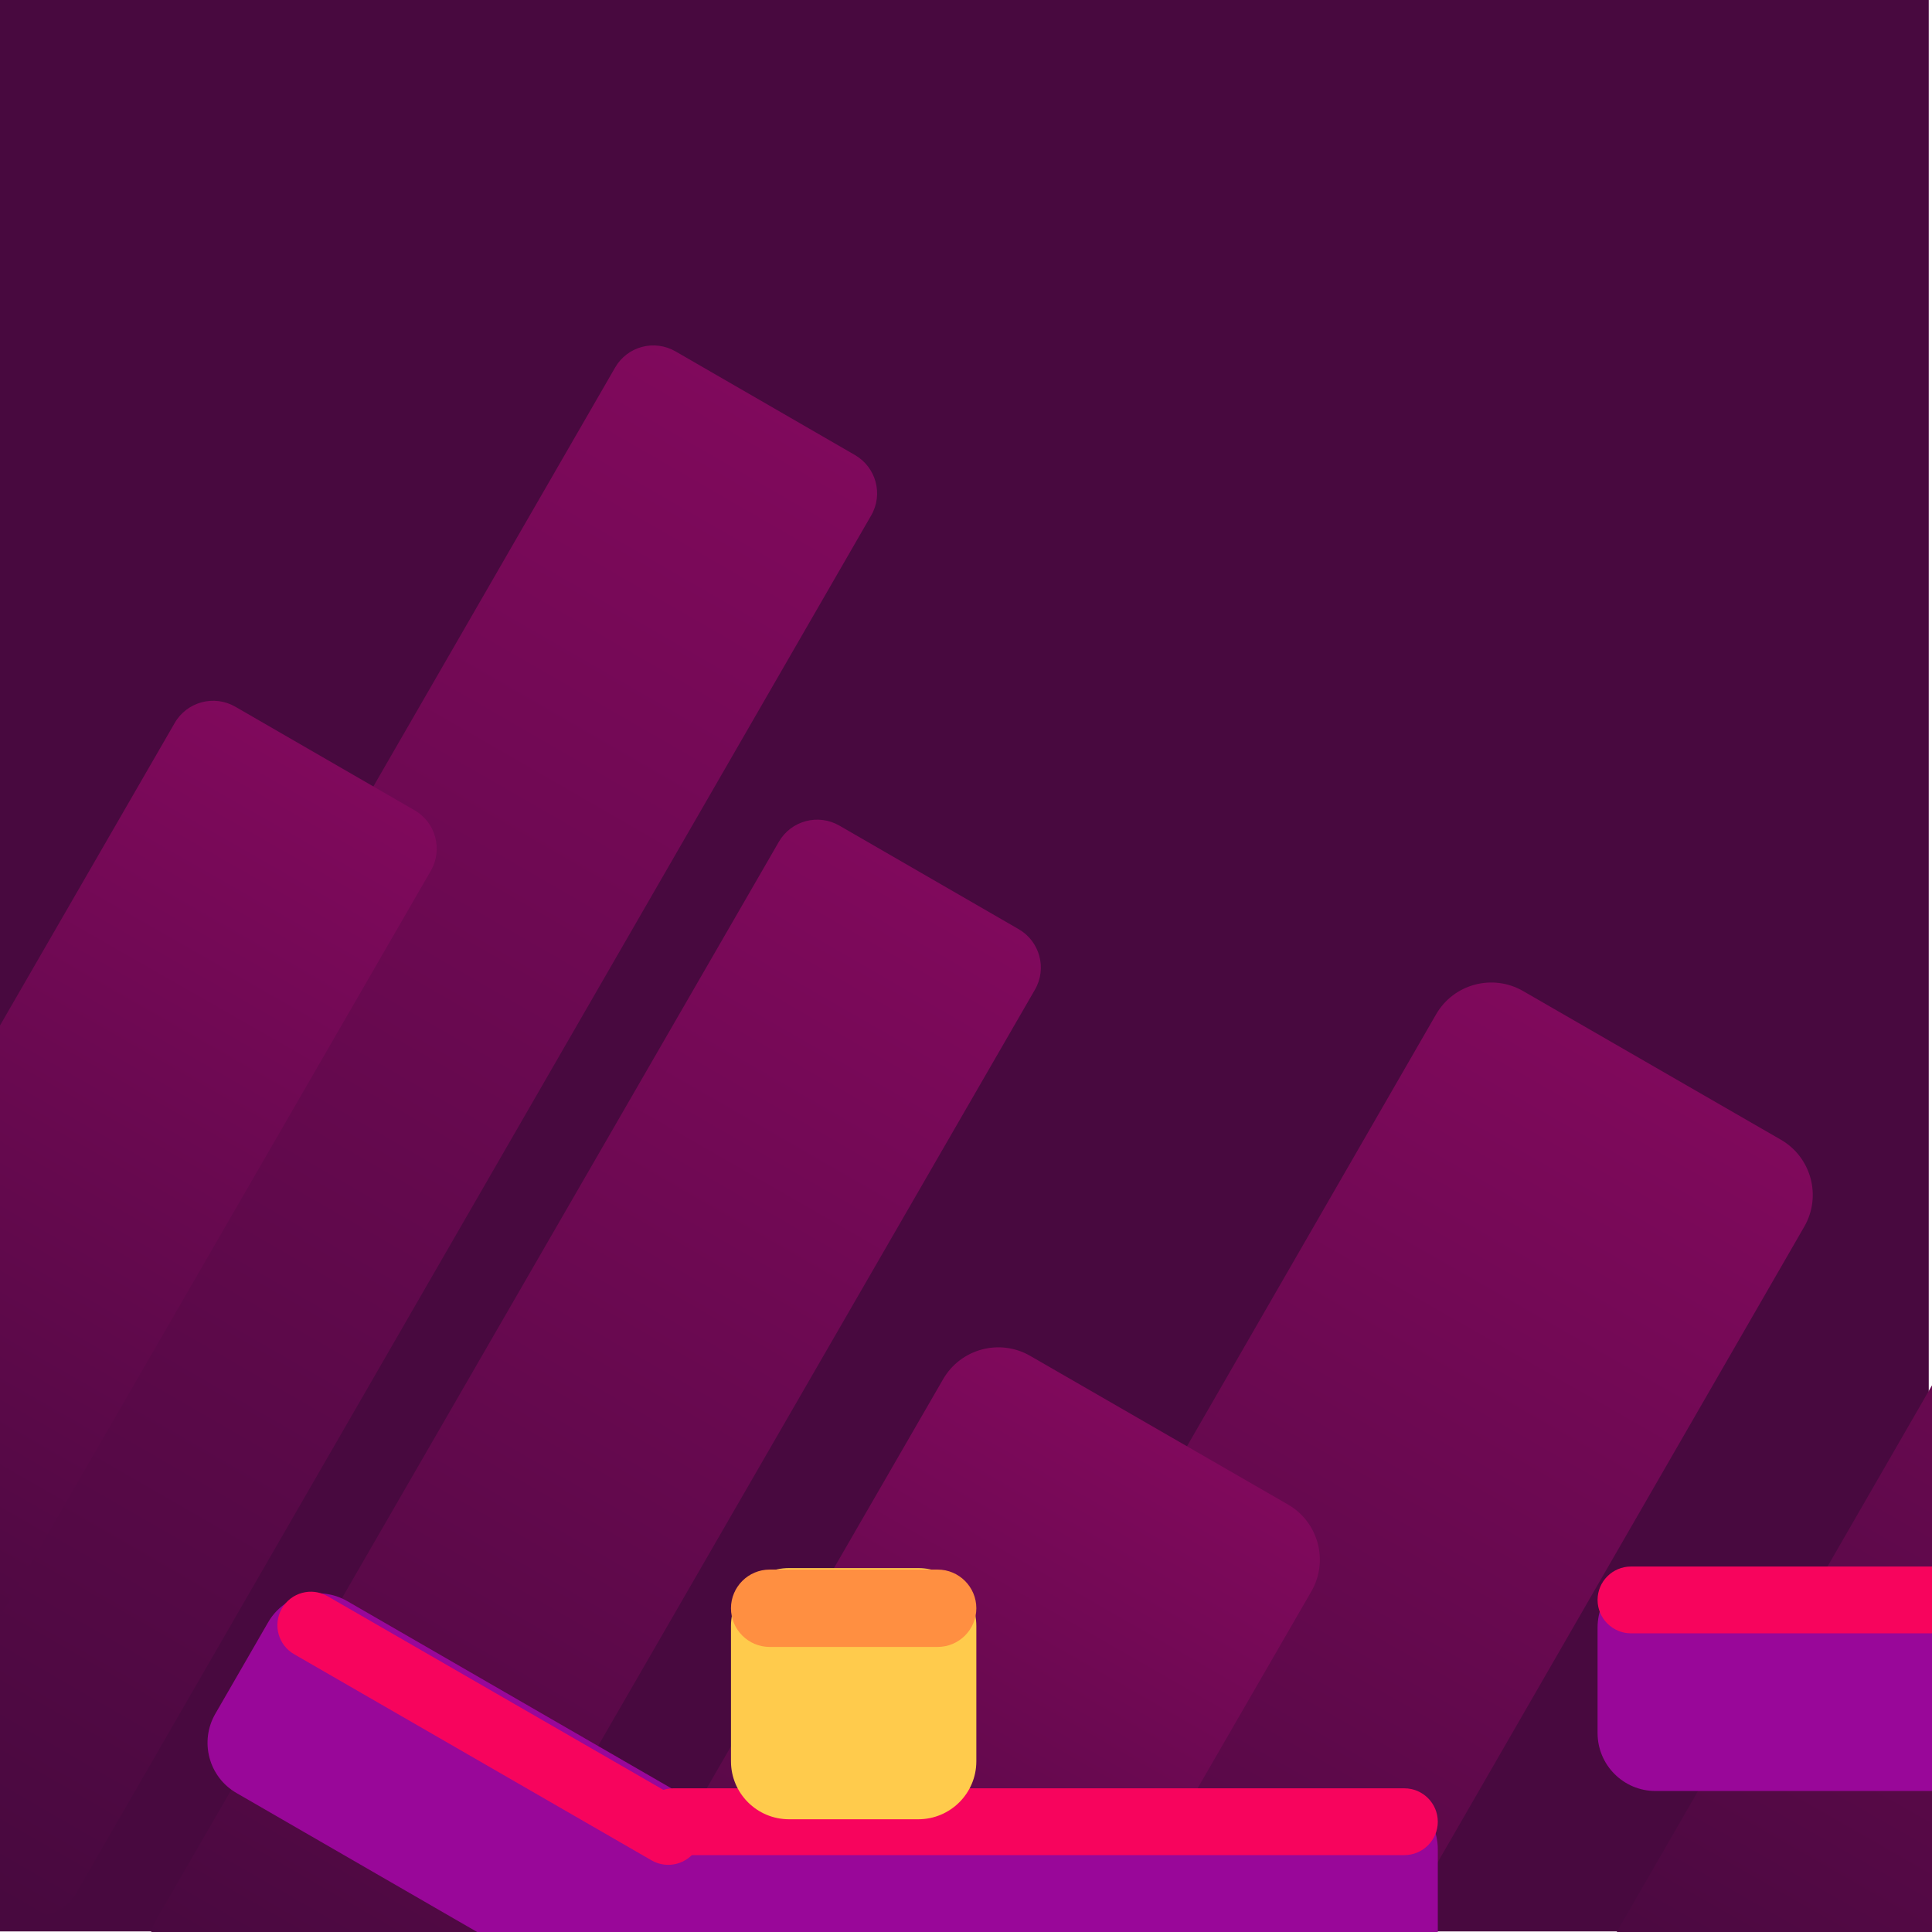<?xml version="1.0" encoding="UTF-8" standalone="no"?>
<!DOCTYPE svg PUBLIC "-//W3C//DTD SVG 1.1//EN" "http://www.w3.org/Graphics/SVG/1.1/DTD/svg11.dtd">
<svg width="100%" height="100%" viewBox="0 0 100 100" version="1.1" xmlns="http://www.w3.org/2000/svg" xmlns:xlink="http://www.w3.org/1999/xlink" xml:space="preserve" xmlns:serif="http://www.serif.com/" style="fill-rule:evenodd;clip-rule:evenodd;stroke-linejoin:round;stroke-miterlimit:2;">
    <g id="background-pack-boxel-classics" transform="matrix(1,0,0,1,-270,-180)">
        <g>
            <clipPath id="_clip1">
                <rect x="270" y="180" width="100" height="100"/>
            </clipPath>
            <g clip-path="url(#_clip1)">
                <g id="Background" transform="matrix(0.412,0,0,0.682,192.277,102.697)">
                    <rect x="188.469" y="113.328" width="242.489" height="146.603" style="fill:rgb(72,9,63);"/>
                </g>
                <g transform="matrix(0.322,0.186,-0.805,1.395,1022.99,-1916.69)">
                    <path d="M1205.16,1361.44L1205.16,1412.57C1205.16,1413.36 1202.39,1414 1198.99,1414L1170.17,1414C1166.77,1414 1164,1413.36 1164,1412.57L1164,1361.44C1164,1360.65 1166.77,1360.02 1170.17,1360.02L1198.99,1360.02C1202.39,1360.02 1205.16,1360.65 1205.16,1361.44Z" style="fill:url(#_Linear2);"/>
                </g>
                <g transform="matrix(0.322,0.186,-0.499,0.864,584.034,-1176.13)">
                    <path d="M1205.16,1362.32L1205.16,1411.7C1205.16,1412.97 1202.39,1414 1198.99,1414L1170.17,1414C1166.77,1414 1164,1412.97 1164,1411.7L1164,1362.32C1164,1361.05 1166.77,1360.02 1170.17,1360.02L1198.99,1360.02C1202.39,1360.02 1205.16,1361.05 1205.16,1362.32Z" style="fill:url(#_Linear3);"/>
                </g>
                <g transform="matrix(0.322,0.186,-0.64,1.108,807.065,-1501.82)">
                    <path d="M1205.16,1361.81L1205.16,1412.2C1205.16,1413.19 1202.39,1414 1198.99,1414L1170.17,1414C1166.77,1414 1164,1413.19 1164,1412.2L1164,1361.81C1164,1360.82 1166.77,1360.02 1170.17,1360.02L1198.99,1360.02C1202.39,1360.02 1205.16,1360.82 1205.16,1361.81Z" style="fill:url(#_Linear4);"/>
                </g>
                <g transform="matrix(0.463,0.267,-0.594,1.03,614.897,-1481.96)">
                    <path d="M1205.16,1362.79L1205.16,1411.22C1205.16,1412.76 1202.39,1414 1198.99,1414L1170.17,1414C1166.77,1414 1164,1412.76 1164,1411.22L1164,1362.79C1164,1361.26 1166.77,1360.02 1170.17,1360.02L1198.99,1360.02C1202.39,1360.02 1205.16,1361.26 1205.16,1362.79Z" style="fill:url(#_Linear5);"/>
                </g>
                <g transform="matrix(0.463,0.267,-0.594,1.03,652.925,-1484.19)">
                    <path d="M1205.16,1362.79L1205.16,1411.22C1205.16,1412.76 1202.39,1414 1198.99,1414L1170.17,1414C1166.77,1414 1164,1412.76 1164,1411.22L1164,1362.79C1164,1361.26 1166.77,1360.02 1170.17,1360.02L1198.99,1360.02C1202.39,1360.02 1205.16,1361.26 1205.16,1362.79Z" style="fill:url(#_Linear6);"/>
                </g>
                <g transform="matrix(0.463,0.267,-0.39,0.675,311.941,-980.27)">
                    <path d="M1205.16,1364.25L1205.16,1409.77C1205.16,1412.1 1202.39,1414 1198.99,1414L1170.17,1414C1166.77,1414 1164,1412.1 1164,1409.77L1164,1364.25C1164,1361.91 1166.77,1360.02 1170.17,1360.02L1198.99,1360.02C1202.39,1360.02 1205.16,1361.91 1205.16,1364.25Z" style="fill:url(#_Linear7);"/>
                </g>
                <g transform="matrix(-0.49,-0.283,-0.441,0.764,934.186,382.438)">
                    <path d="M1100,252.402L1100,258.598C1100,260.475 1097.63,262 1094.7,262L1055.3,262C1052.37,262 1050,260.475 1050,258.598L1050,252.402C1050,250.525 1052.37,249 1055.3,249L1094.7,249C1097.63,249 1100,250.525 1100,252.402Z" style="fill:rgb(153,7,153);"/>
                </g>
                <g transform="matrix(-0.886,-6.34704e-17,-9.07509e-16,0.882,1274.72,53.098)">
                    <path d="M1100,252.402L1100,258.598C1100,260.475 1098.48,262 1096.62,262L1053.38,262C1051.52,262 1050,260.475 1050,258.598L1050,252.402C1050,250.525 1051.52,249 1053.38,249L1096.62,249C1098.48,249 1100,250.525 1100,252.402Z" style="fill:rgb(153,7,153);"/>
                </g>
                <g transform="matrix(-0.43,-0.248,-0.133,0.231,791.571,477.035)">
                    <path d="M1100,255.5C1100,259.087 1098.44,262 1096.52,262L1053.48,262C1051.56,262 1050,259.087 1050,255.5C1050,251.913 1051.56,249 1053.48,249L1096.52,249C1098.44,249 1100,251.913 1100,255.5Z" style="fill:rgb(247,4,93);"/>
                </g>
                <g transform="matrix(-0.826,-6.34704e-17,-2.60488e-16,0.266,1211.72,206.329)">
                    <path d="M1100,255.5C1100,259.087 1099.06,262 1097.9,262L1052.1,262C1050.94,262 1050,259.087 1050,255.5C1050,251.913 1050.94,249 1052.1,249L1097.9,249C1099.06,249 1100,251.913 1100,255.5Z" style="fill:rgb(247,4,93);"/>
                </g>
                <g transform="matrix(-0.566,-6.34704e-17,-5.79841e-16,0.882,975.29,41.618)">
                    <path d="M1100,252.402L1100,258.598C1100,260.475 1097.63,262 1094.7,262L1055.3,262C1052.37,262 1050,260.475 1050,258.598L1050,252.402C1050,250.525 1052.37,249 1055.3,249L1094.7,249C1097.63,249 1100,250.525 1100,252.402Z" style="fill:rgb(153,7,153);"/>
                </g>
                <g transform="matrix(-0.566,-6.34704e-17,-1.78521e-16,0.266,975.29,194.849)">
                    <path d="M1100,255.5C1100,259.087 1098.63,262 1096.94,262L1053.06,262C1051.37,262 1050,259.087 1050,255.5C1050,251.913 1051.37,249 1053.06,249L1096.94,249C1098.63,249 1100,251.913 1100,255.5Z" style="fill:rgb(247,4,93);"/>
                </g>
                <g transform="matrix(0.254,6.2093e-17,-2.44929e-16,1,41.135,12.165)">
                    <path d="M1100,252L1100,259C1100,260.656 1094.7,262 1088.17,262L1061.83,262C1055.3,262 1050,260.656 1050,259L1050,252C1050,250.344 1055.3,249 1061.83,249L1088.17,249C1094.7,249 1100,250.344 1100,252Z" style="fill:rgb(255,203,76);"/>
                </g>
                <g transform="matrix(0.254,6.2093e-17,-8.92407e-17,0.308,41.135,184.549)">
                    <path d="M1100,255.5C1100,259.087 1096.46,262 1092.11,262L1057.89,262C1053.54,262 1050,259.087 1050,255.5C1050,251.913 1053.54,249 1057.89,249L1092.11,249C1096.46,249 1100,251.913 1100,255.5Z" style="fill:rgb(255,143,65);"/>
                </g>
            </g>
        </g>
    </g>
    <defs>
        <linearGradient id="_Linear2" x1="0" y1="0" x2="1" y2="-1.38539e-06" gradientUnits="userSpaceOnUse" gradientTransform="matrix(3.3056e-15,53.984,-53.984,3.3056e-15,1184.58,1360.02)"><stop offset="0" style="stop-color:rgb(128,9,92);stop-opacity:1"/><stop offset="1" style="stop-color:rgb(72,9,63);stop-opacity:1"/></linearGradient>
        <linearGradient id="_Linear3" x1="0" y1="0" x2="1" y2="-4.41478e-06" gradientUnits="userSpaceOnUse" gradientTransform="matrix(3.3056e-15,53.984,-53.984,3.3056e-15,1184.58,1360.02)"><stop offset="0" style="stop-color:rgb(128,9,92);stop-opacity:1"/><stop offset="1" style="stop-color:rgb(72,9,63);stop-opacity:1"/></linearGradient>
        <linearGradient id="_Linear4" x1="0" y1="0" x2="1" y2="-1.04431e-05" gradientUnits="userSpaceOnUse" gradientTransform="matrix(3.3056e-15,53.984,-53.984,3.3056e-15,1184.58,1360.02)"><stop offset="0" style="stop-color:rgb(128,9,92);stop-opacity:1"/><stop offset="1" style="stop-color:rgb(72,9,63);stop-opacity:1"/></linearGradient>
        <linearGradient id="_Linear5" x1="0" y1="0" x2="1" y2="1.87047e-06" gradientUnits="userSpaceOnUse" gradientTransform="matrix(3.3056e-15,53.984,-53.984,3.3056e-15,1184.58,1360.02)"><stop offset="0" style="stop-color:rgb(128,9,92);stop-opacity:1"/><stop offset="1" style="stop-color:rgb(72,9,63);stop-opacity:1"/></linearGradient>
        <linearGradient id="_Linear6" x1="0" y1="0" x2="1" y2="1.87047e-06" gradientUnits="userSpaceOnUse" gradientTransform="matrix(3.3056e-15,53.984,-53.984,3.3056e-15,1184.58,1360.02)"><stop offset="0" style="stop-color:rgb(128,9,92);stop-opacity:1"/><stop offset="1" style="stop-color:rgb(72,9,63);stop-opacity:1"/></linearGradient>
        <linearGradient id="_Linear7" x1="0" y1="0" x2="1" y2="0" gradientUnits="userSpaceOnUse" gradientTransform="matrix(3.3056e-15,53.984,-53.984,3.3056e-15,1184.58,1360.02)"><stop offset="0" style="stop-color:rgb(128,9,92);stop-opacity:1"/><stop offset="1" style="stop-color:rgb(72,9,63);stop-opacity:1"/></linearGradient>
    </defs>
</svg>
